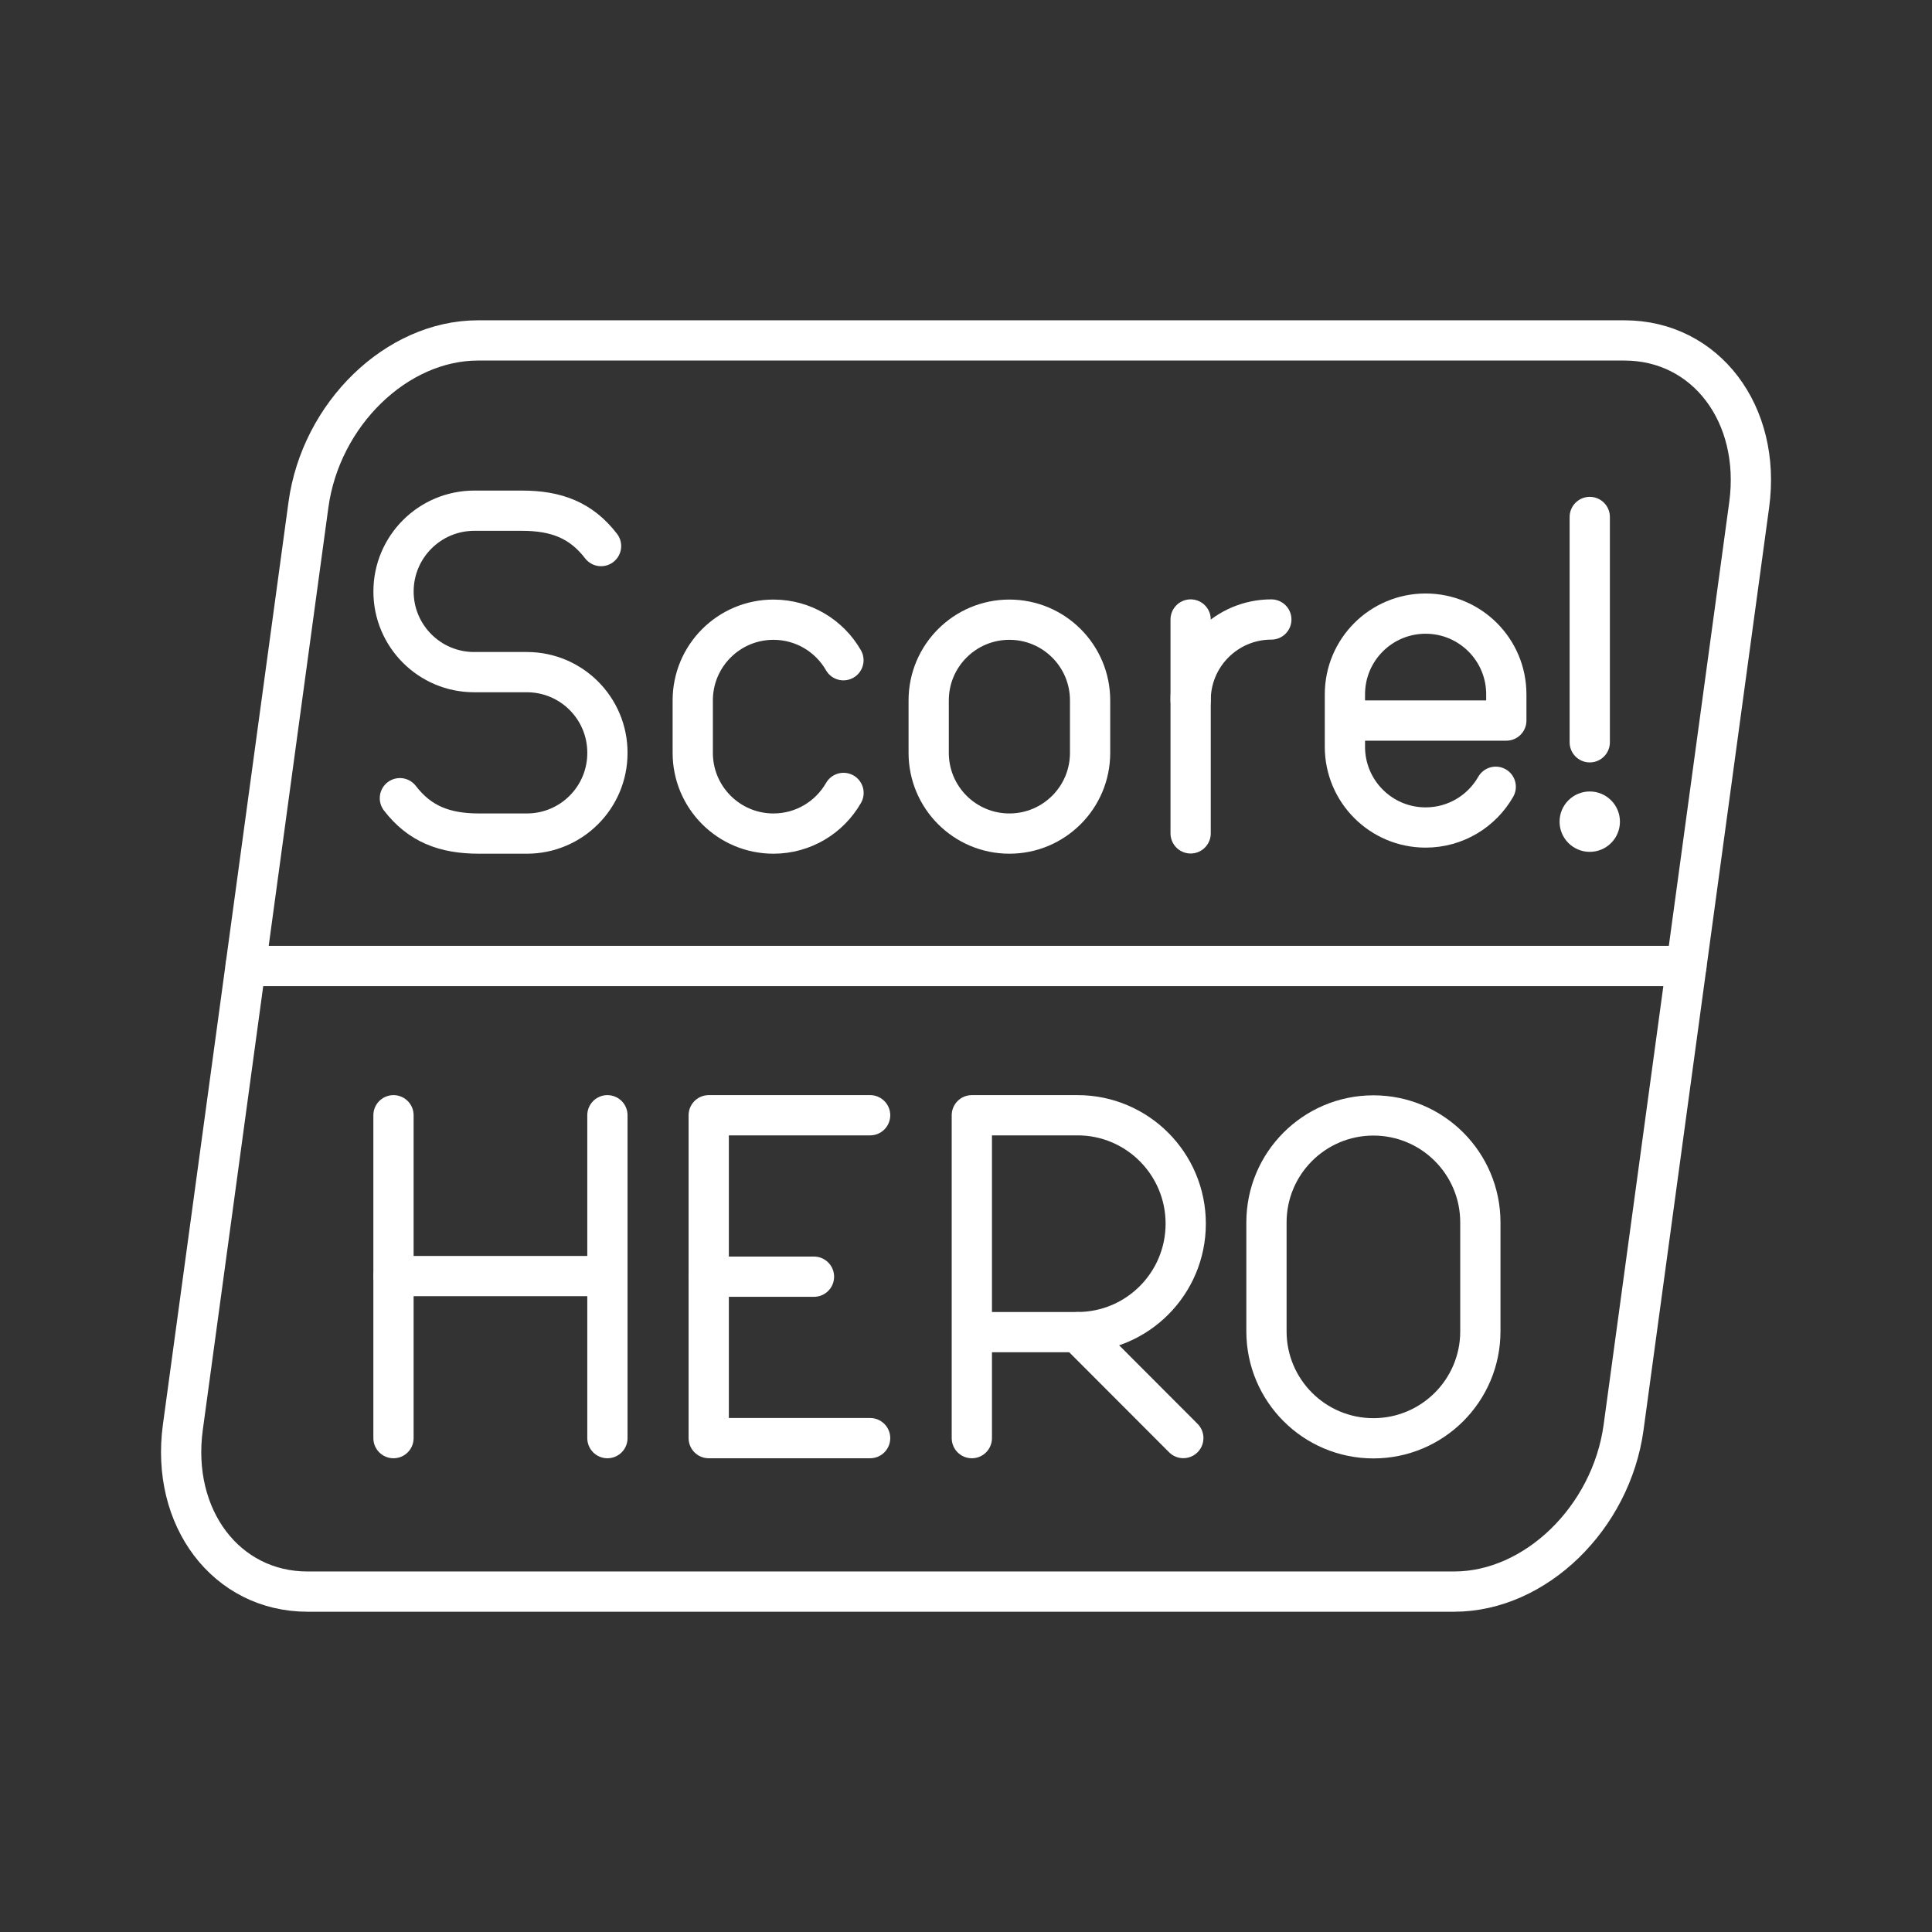 <?xml version="1.0" encoding="UTF-8"?><svg id="a" xmlns="http://www.w3.org/2000/svg" viewBox="0 0 48 48"><rect x="0" y="0" width="48" height="48" fill="#333333" stroke="none"/><defs><style>.b{fill:none;stroke:#fff;stroke-linecap:round;stroke-linejoin:round;}.c{fill:#fff;stroke-width:0px;}</style></defs><path class="b" d="M9.935,19.831c.492.64,1.109.879,1.967.879h1.188c1.105,0,2.001-.896,2.001-2.001v-.009c0-1.105-.896-2.001-2.001-2.001h-1.31c-1.106,0-2.003-.897-2.003-2.003h0c0-1.109.899-2.008,2.008-2.008h1.181c.858,0,1.475.238,1.967.879"/><path class="b" d="M20.957,19.7c-.346.604-.996,1.01-1.741,1.01h0c-1.108,0-2.005-.898-2.005-2.005v-1.304c0-1.108.898-2.005,2.005-2.005h0c.744,0,1.393.405,1.739,1.007"/><path class="b" d="M25.078,20.71h0c-1.108,0-2.005-.898-2.005-2.005v-1.304c0-1.108.898-2.005,2.005-2.005h0c1.108,0,2.005.898,2.005,2.005v1.304c0,1.108-.898,2.005-2.005,2.005Z"/><path class="b" d="M29.581,17.396c0-1.108.898-2.005,2.005-2.005"/><line class="b" x1="29.581" y1="15.391" x2="29.581" y2="20.705"/><path class="b" d="M37.161,19.547c-.345.605-.996,1.012-1.742,1.012h0c-1.108,0-2.005-.898-2.005-2.005v-1.304c0-1.108.898-2.005,2.005-2.005h0c1.108,0,2.005.898,2.005,2.005v.652h-4.011"/><line class="b" x1="9.776" y1="27.708" x2="9.776" y2="35.73"/><line class="b" x1="15.091" y1="27.708" x2="15.091" y2="35.73"/><line class="b" x1="9.776" y1="31.704" x2="15.091" y2="31.704"/><circle class="c" cx="39.497" cy="20.414" r=".75"/><line class="b" x1="39.497" y1="12.844" x2="39.497" y2="18.442"/><path class="b" d="M34.122,35.734h0c-1.468,0-2.657-1.19-2.657-2.657v-2.707c0-1.468,1.19-2.657,2.657-2.657h0c1.468,0,2.657,1.19,2.657,2.657v2.707c0,1.468-1.19,2.657-2.657,2.657Z"/><line class="b" x1="17.608" y1="31.719" x2="20.223" y2="31.719"/><polyline class="b" points="21.618 35.73 17.608 35.73 17.608 27.708 21.618 27.708"/><path class="b" d="M11.873,8.458h28.487c2.018,0,3.405,1.828,3.098,4.084l-3.12,22.917c-.307,2.255-2.192,4.084-4.21,4.084H7.641c-2.018,0-3.405-1.828-3.098-4.084l3.12-22.917c.307-2.255,2.192-4.084,4.21-4.084Z"/><path class="b" d="M6.103,24h35.795"/><path class="b" d="M24.145,35.73v-8.022h2.626c1.485,0,2.688,1.206,2.688,2.694s-1.204,2.694-2.688,2.694h-2.626"/><line class="b" x1="26.772" y1="33.097" x2="29.399" y2="35.728"/></svg>